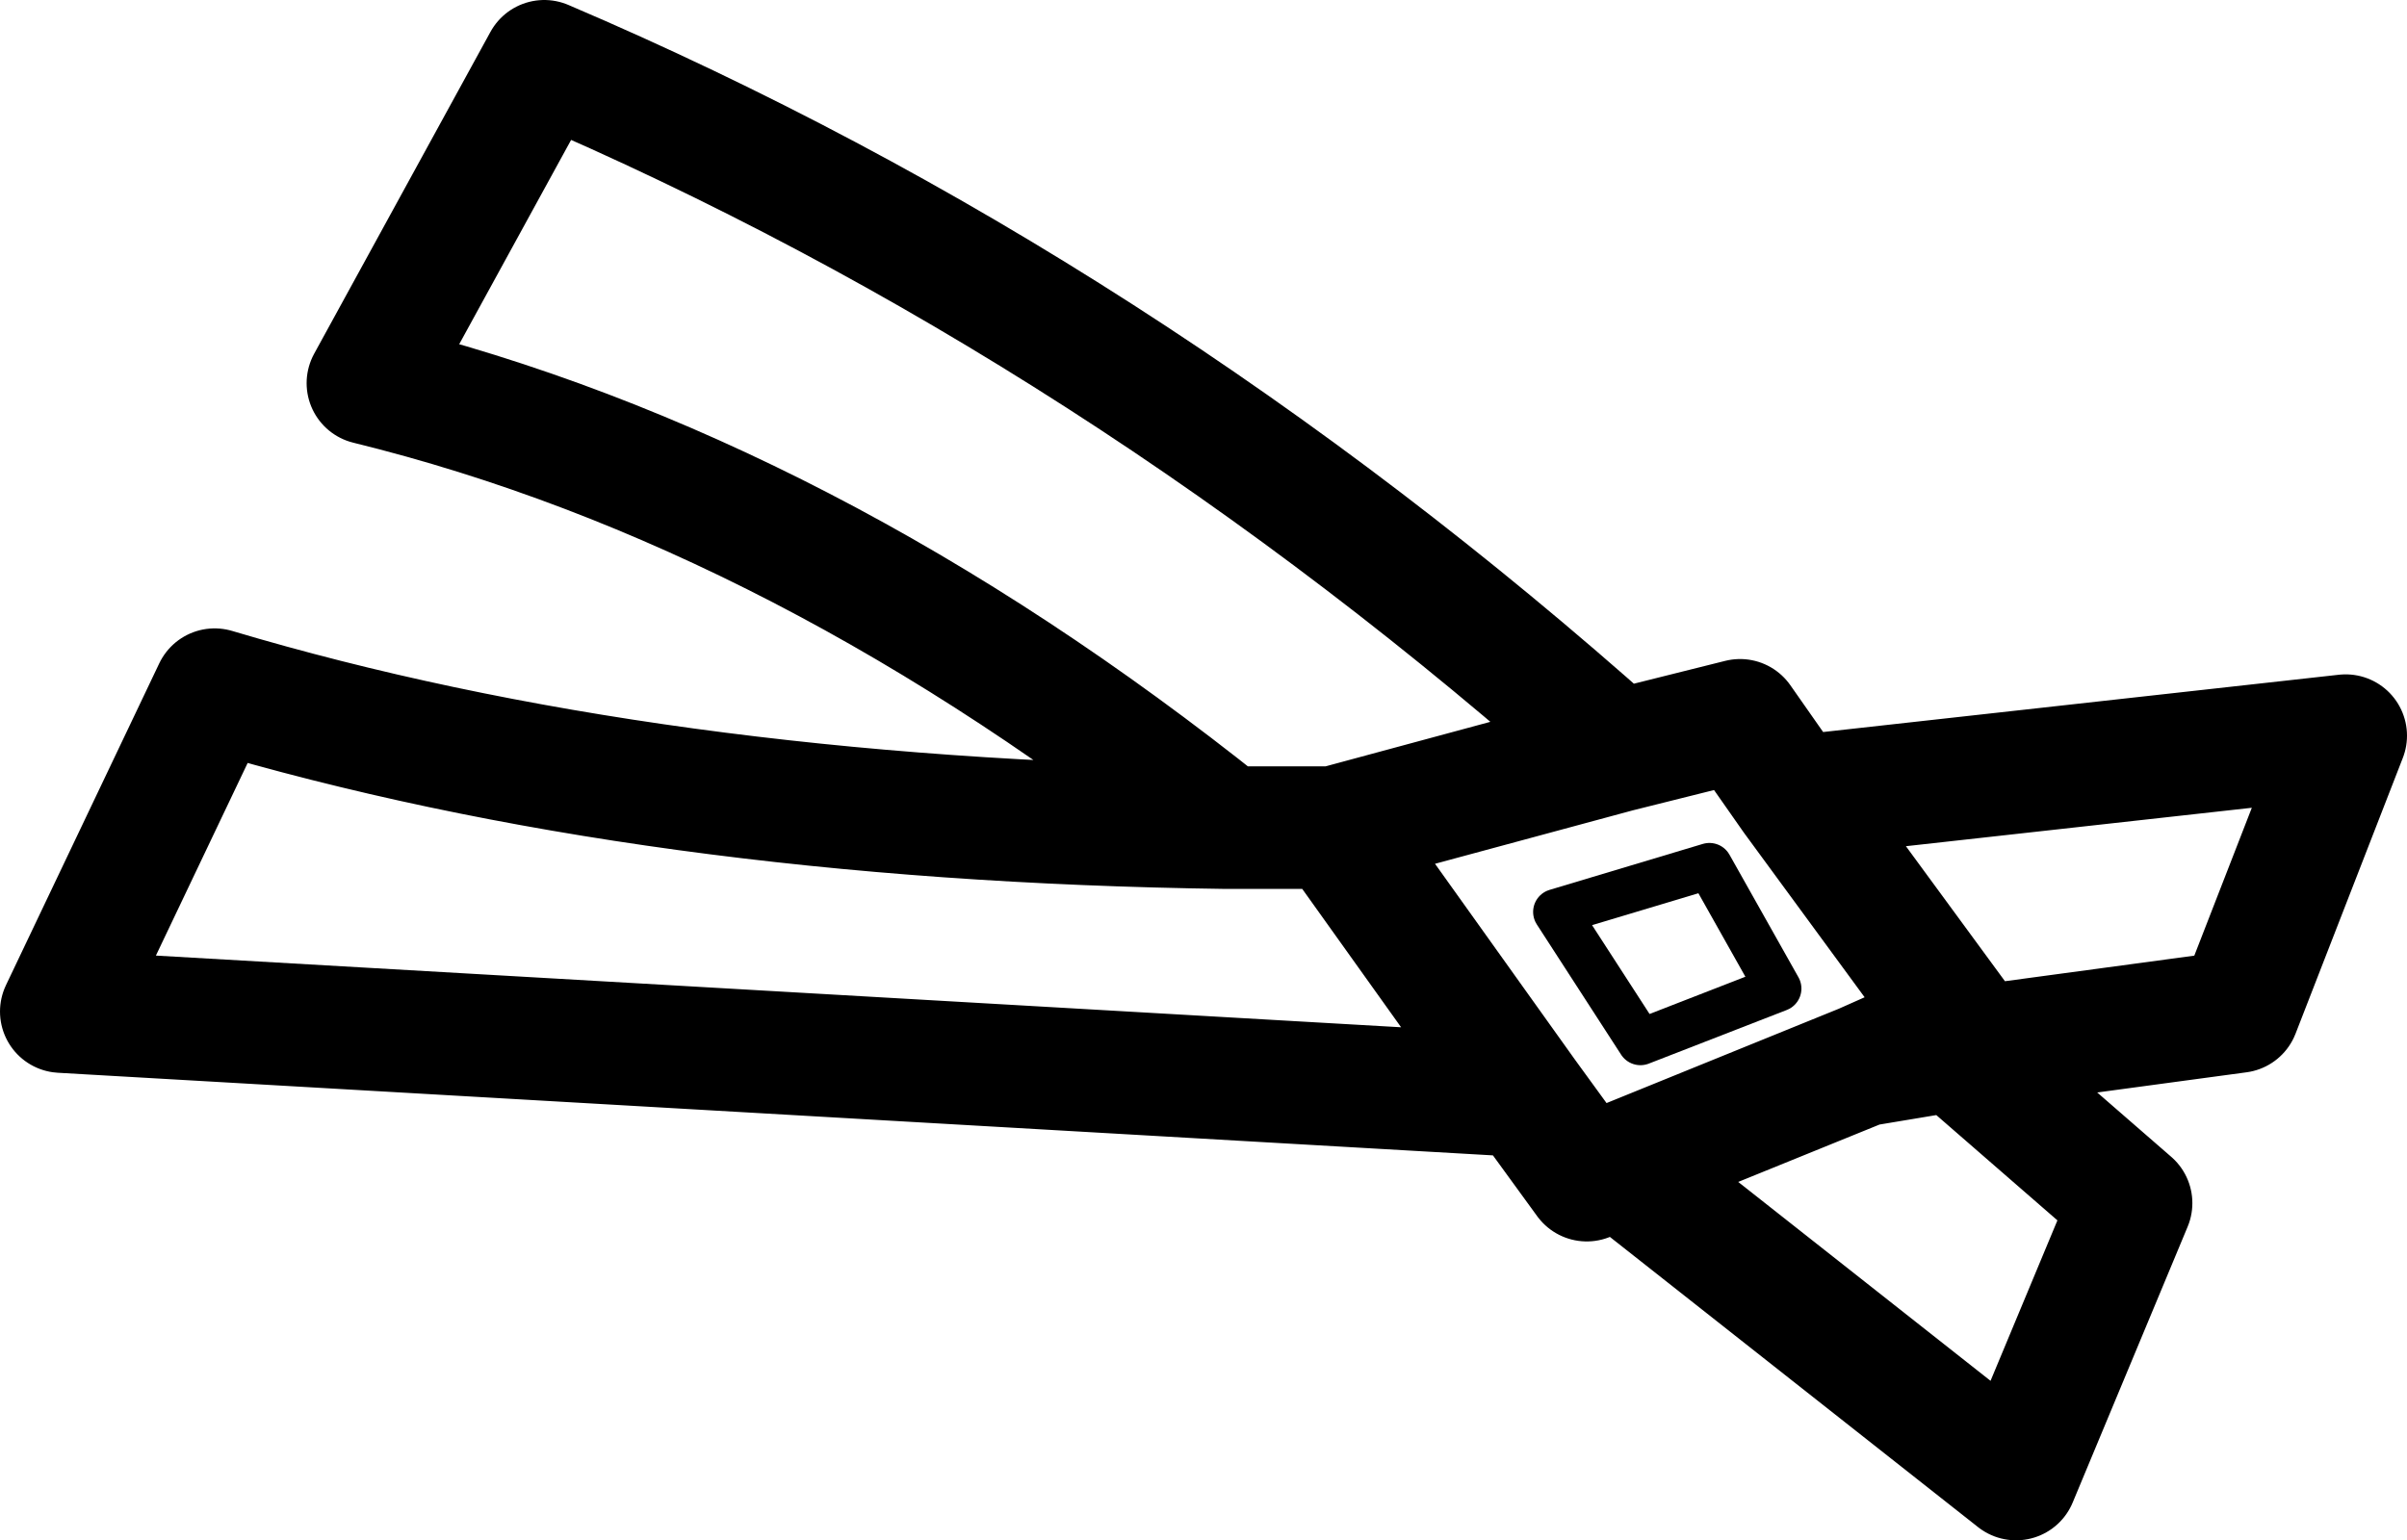 <?xml version="1.0" encoding="UTF-8" standalone="no"?>
<svg xmlns:xlink="http://www.w3.org/1999/xlink" height="10.05px" width="15.7px" xmlns="http://www.w3.org/2000/svg">
  <g transform="matrix(1.0, 0.0, 0.0, 1.0, 0.4, 0.4)">
    <path d="M10.15 4.5 L10.95 4.3 11.3 4.8 14.9 4.4 14.2 6.2 12.35 6.45 13.5 7.45 12.75 9.25 10.15 7.2 9.95 7.3 9.55 6.75 0.0 6.2 1.0 4.1 Q3.85 4.95 7.6 5.0 4.85 2.8 2.0 2.1 L3.15 0.0 Q6.9 1.6 10.15 4.5 L8.3 5.0 9.55 6.75 M11.75 6.55 L12.35 6.45 12.2 6.35 11.75 6.55 10.15 7.2 M11.3 4.8 L12.4 6.3 12.2 6.35 M7.6 5.0 L8.3 5.0" fill="none" stroke="#000000" stroke-linecap="round" stroke-linejoin="round" stroke-width="0.8"/>
    <path d="M10.3 6.4 L9.75 5.55 10.75 5.25 11.2 6.05 10.3 6.4 Z" fill="none" stroke="#000000" stroke-linecap="round" stroke-linejoin="round" stroke-width="0.3"/>
  </g>
</svg>
